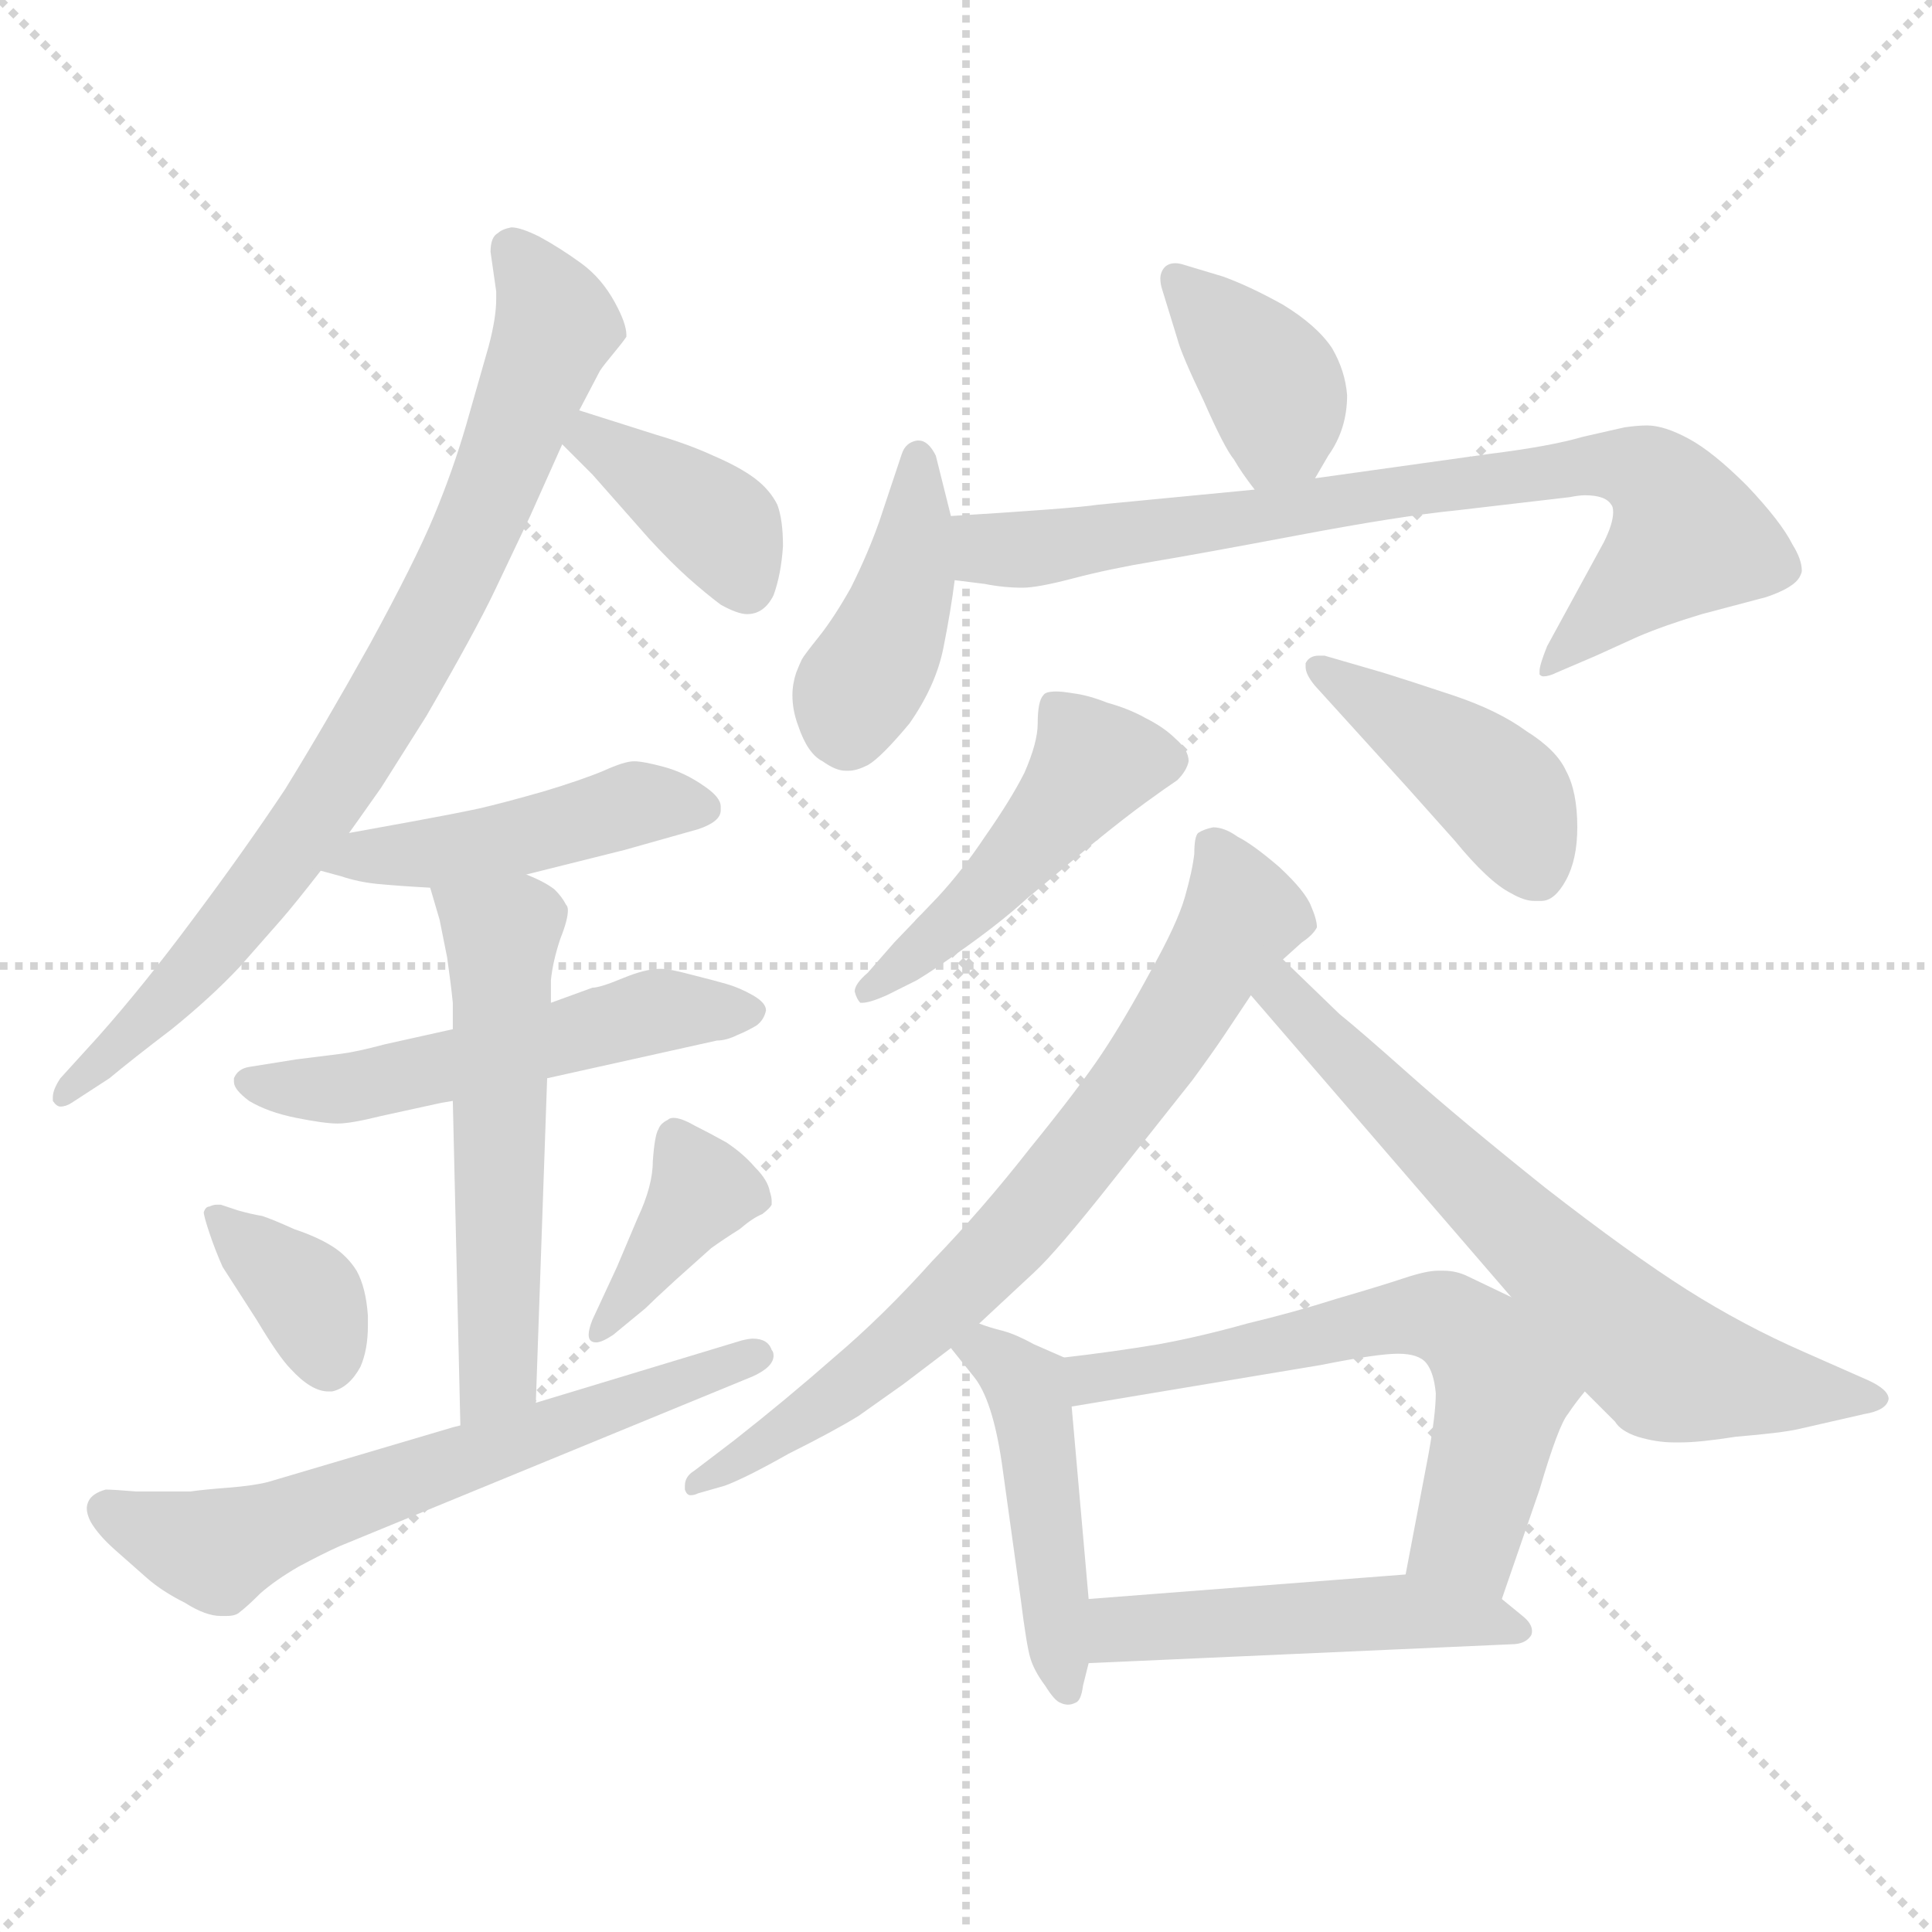 <svg xmlns="http://www.w3.org/2000/svg" version="1.1" viewBox="0 0 1024 1024">
  <g stroke="lightgray" stroke-dasharray="1,1" stroke-width="1" transform="scale(4, 4)">
    <line x1="0" y1="0" x2="256" y2="256" />
    <line x1="256" y1="0" x2="0" y2="256" />
    <line x1="128" y1="0" x2="128" y2="256" />
    <line x1="0" y1="128" x2="256" y2="128" />
  </g>
  <g transform="scale(1.0, -1.0) translate(0.0, -825.50)">
    <style type="text/css">
      
        @keyframes keyframes0 {
          from {
            stroke: blue;
            stroke-dashoffset: 795;
            stroke-width: 128;
          }
          72% {
            animation-timing-function: step-end;
            stroke: blue;
            stroke-dashoffset: 0;
            stroke-width: 128;
          }
          to {
            stroke: black;
            stroke-width: 1024;
          }
        }
        #make-me-a-hanzi-animation-0 {
          animation: keyframes0 0.897s both;
          animation-delay: 0s;
          animation-timing-function: linear;
        }
      
        @keyframes keyframes1 {
          from {
            stroke: blue;
            stroke-dashoffset: 380;
            stroke-width: 128;
          }
          55% {
            animation-timing-function: step-end;
            stroke: blue;
            stroke-dashoffset: 0;
            stroke-width: 128;
          }
          to {
            stroke: black;
            stroke-width: 1024;
          }
        }
        #make-me-a-hanzi-animation-1 {
          animation: keyframes1 0.559s both;
          animation-delay: 0.897s;
          animation-timing-function: linear;
        }
      
        @keyframes keyframes2 {
          from {
            stroke: blue;
            stroke-dashoffset: 454;
            stroke-width: 128;
          }
          60% {
            animation-timing-function: step-end;
            stroke: blue;
            stroke-dashoffset: 0;
            stroke-width: 128;
          }
          to {
            stroke: black;
            stroke-width: 1024;
          }
        }
        #make-me-a-hanzi-animation-2 {
          animation: keyframes2 0.619s both;
          animation-delay: 1.456s;
          animation-timing-function: linear;
        }
      
        @keyframes keyframes3 {
          from {
            stroke: blue;
            stroke-dashoffset: 528;
            stroke-width: 128;
          }
          63% {
            animation-timing-function: step-end;
            stroke: blue;
            stroke-dashoffset: 0;
            stroke-width: 128;
          }
          to {
            stroke: black;
            stroke-width: 1024;
          }
        }
        #make-me-a-hanzi-animation-3 {
          animation: keyframes3 0.68s both;
          animation-delay: 2.076s;
          animation-timing-function: linear;
        }
      
        @keyframes keyframes4 {
          from {
            stroke: blue;
            stroke-dashoffset: 550;
            stroke-width: 128;
          }
          64% {
            animation-timing-function: step-end;
            stroke: blue;
            stroke-dashoffset: 0;
            stroke-width: 128;
          }
          to {
            stroke: black;
            stroke-width: 1024;
          }
        }
        #make-me-a-hanzi-animation-4 {
          animation: keyframes4 0.698s both;
          animation-delay: 2.755s;
          animation-timing-function: linear;
        }
      
        @keyframes keyframes5 {
          from {
            stroke: blue;
            stroke-dashoffset: 359;
            stroke-width: 128;
          }
          54% {
            animation-timing-function: step-end;
            stroke: blue;
            stroke-dashoffset: 0;
            stroke-width: 128;
          }
          to {
            stroke: black;
            stroke-width: 1024;
          }
        }
        #make-me-a-hanzi-animation-5 {
          animation: keyframes5 0.542s both;
          animation-delay: 3.453s;
          animation-timing-function: linear;
        }
      
        @keyframes keyframes6 {
          from {
            stroke: blue;
            stroke-dashoffset: 383;
            stroke-width: 128;
          }
          55% {
            animation-timing-function: step-end;
            stroke: blue;
            stroke-dashoffset: 0;
            stroke-width: 128;
          }
          to {
            stroke: black;
            stroke-width: 1024;
          }
        }
        #make-me-a-hanzi-animation-6 {
          animation: keyframes6 0.562s both;
          animation-delay: 3.995s;
          animation-timing-function: linear;
        }
      
        @keyframes keyframes7 {
          from {
            stroke: blue;
            stroke-dashoffset: 622;
            stroke-width: 128;
          }
          67% {
            animation-timing-function: step-end;
            stroke: blue;
            stroke-dashoffset: 0;
            stroke-width: 128;
          }
          to {
            stroke: black;
            stroke-width: 1024;
          }
        }
        #make-me-a-hanzi-animation-7 {
          animation: keyframes7 0.756s both;
          animation-delay: 4.557s;
          animation-timing-function: linear;
        }
      
        @keyframes keyframes8 {
          from {
            stroke: blue;
            stroke-dashoffset: 380;
            stroke-width: 128;
          }
          55% {
            animation-timing-function: step-end;
            stroke: blue;
            stroke-dashoffset: 0;
            stroke-width: 128;
          }
          to {
            stroke: black;
            stroke-width: 1024;
          }
        }
        #make-me-a-hanzi-animation-8 {
          animation: keyframes8 0.559s both;
          animation-delay: 5.313s;
          animation-timing-function: linear;
        }
      
        @keyframes keyframes9 {
          from {
            stroke: blue;
            stroke-dashoffset: 410;
            stroke-width: 128;
          }
          57% {
            animation-timing-function: step-end;
            stroke: blue;
            stroke-dashoffset: 0;
            stroke-width: 128;
          }
          to {
            stroke: black;
            stroke-width: 1024;
          }
        }
        #make-me-a-hanzi-animation-9 {
          animation: keyframes9 0.584s both;
          animation-delay: 5.872s;
          animation-timing-function: linear;
        }
      
        @keyframes keyframes10 {
          from {
            stroke: blue;
            stroke-dashoffset: 772;
            stroke-width: 128;
          }
          72% {
            animation-timing-function: step-end;
            stroke: blue;
            stroke-dashoffset: 0;
            stroke-width: 128;
          }
          to {
            stroke: black;
            stroke-width: 1024;
          }
        }
        #make-me-a-hanzi-animation-10 {
          animation: keyframes10 0.878s both;
          animation-delay: 6.456s;
          animation-timing-function: linear;
        }
      
        @keyframes keyframes11 {
          from {
            stroke: blue;
            stroke-dashoffset: 468;
            stroke-width: 128;
          }
          60% {
            animation-timing-function: step-end;
            stroke: blue;
            stroke-dashoffset: 0;
            stroke-width: 128;
          }
          to {
            stroke: black;
            stroke-width: 1024;
          }
        }
        #make-me-a-hanzi-animation-11 {
          animation: keyframes11 0.631s both;
          animation-delay: 7.334s;
          animation-timing-function: linear;
        }
      
        @keyframes keyframes12 {
          from {
            stroke: blue;
            stroke-dashoffset: 422;
            stroke-width: 128;
          }
          58% {
            animation-timing-function: step-end;
            stroke: blue;
            stroke-dashoffset: 0;
            stroke-width: 128;
          }
          to {
            stroke: black;
            stroke-width: 1024;
          }
        }
        #make-me-a-hanzi-animation-12 {
          animation: keyframes12 0.593s both;
          animation-delay: 7.965s;
          animation-timing-function: linear;
        }
      
        @keyframes keyframes13 {
          from {
            stroke: blue;
            stroke-dashoffset: 723;
            stroke-width: 128;
          }
          70% {
            animation-timing-function: step-end;
            stroke: blue;
            stroke-dashoffset: 0;
            stroke-width: 128;
          }
          to {
            stroke: black;
            stroke-width: 1024;
          }
        }
        #make-me-a-hanzi-animation-13 {
          animation: keyframes13 0.838s both;
          animation-delay: 8.558s;
          animation-timing-function: linear;
        }
      
        @keyframes keyframes14 {
          from {
            stroke: blue;
            stroke-dashoffset: 658;
            stroke-width: 128;
          }
          68% {
            animation-timing-function: step-end;
            stroke: blue;
            stroke-dashoffset: 0;
            stroke-width: 128;
          }
          to {
            stroke: black;
            stroke-width: 1024;
          }
        }
        #make-me-a-hanzi-animation-14 {
          animation: keyframes14 0.785s both;
          animation-delay: 9.397s;
          animation-timing-function: linear;
        }
      
        @keyframes keyframes15 {
          from {
            stroke: blue;
            stroke-dashoffset: 458;
            stroke-width: 128;
          }
          60% {
            animation-timing-function: step-end;
            stroke: blue;
            stroke-dashoffset: 0;
            stroke-width: 128;
          }
          to {
            stroke: black;
            stroke-width: 1024;
          }
        }
        #make-me-a-hanzi-animation-15 {
          animation: keyframes15 0.623s both;
          animation-delay: 10.182s;
          animation-timing-function: linear;
        }
      
        @keyframes keyframes16 {
          from {
            stroke: blue;
            stroke-dashoffset: 613;
            stroke-width: 128;
          }
          67% {
            animation-timing-function: step-end;
            stroke: blue;
            stroke-dashoffset: 0;
            stroke-width: 128;
          }
          to {
            stroke: black;
            stroke-width: 1024;
          }
        }
        #make-me-a-hanzi-animation-16 {
          animation: keyframes16 0.749s both;
          animation-delay: 10.805s;
          animation-timing-function: linear;
        }
      
        @keyframes keyframes17 {
          from {
            stroke: blue;
            stroke-dashoffset: 481;
            stroke-width: 128;
          }
          61% {
            animation-timing-function: step-end;
            stroke: blue;
            stroke-dashoffset: 0;
            stroke-width: 128;
          }
          to {
            stroke: black;
            stroke-width: 1024;
          }
        }
        #make-me-a-hanzi-animation-17 {
          animation: keyframes17 0.641s both;
          animation-delay: 11.554s;
          animation-timing-function: linear;
        }
      
    </style>
    
      <path d="M 185 384 L 190 391 L 202 408 L 226 446 Q 252 491 262 512 L 281 552 L 298 590 L 307 608 L 318 629 Q 320 632 325 638 Q 330 644 332 647 L 332 648 Q 332 654 326 665 Q 319 678 308 686 Q 297 694 286 700 Q 276 705 271 705 Q 266 704 264 702 Q 260 700 260 692 L 263 671 L 263 667 Q 263 657 259 642 L 247 600 Q 240 576 230 552 Q 220 528 196 484 Q 172 441 151 407 Q 129 374 102 338 Q 76 303 52 276 L 32 254 Q 28 248 28 244 L 28 242 Q 30 239 32 239 Q 35 239 38 241 L 58 254 Q 70 264 91 280 Q 112 297 127 313 L 149 338 Q 156 346 170 364 L 185 384 Z" fill="lightgray" />
    
      <path d="M 298 590 L 314 574 L 344 540 Q 356 527 365 519 Q 374 511 382 505 Q 391 500 396 500 Q 405 500 410 510 Q 414 521 415 536 Q 415 550 412 558 Q 408 566 400 572 Q 392 578 378 584 Q 365 590 348 595 L 307 608 C 278 617 277 611 298 590 Z" fill="lightgray" />
    
      <path d="M 170 364 L 181 361 Q 190 358 200 357 Q 210 356 228 355 L 279 362 L 331 375 L 370 386 Q 382 390 382 396 L 382 398 Q 382 403 373 409 Q 363 416 352 419 Q 341 422 336 422 Q 331 422 320 417 Q 308 412 288 406 Q 267 400 254 397 Q 240 394 218 390 L 185 384 C 155 379 141 372 170 364 Z" fill="lightgray" />
    
      <path d="M 240 280 L 204 272 Q 189 268 181 267 L 157 264 L 132 260 Q 126 259 124 254 L 124 252 Q 124 248 132 242 Q 142 236 157 233 Q 172 230 179 230 Q 186 230 202 234 L 234 241 L 240 242 L 290 254 L 380 274 Q 385 274 391 277 Q 396 279 401 282 Q 405 285 406 290 Q 406 294 399 298 Q 392 302 385 304 Q 378 306 366 309 Q 355 312 350 312 Q 342 312 330 307 Q 318 302 314 302 L 292 294 L 240 280 Z" fill="lightgray" />
    
      <path d="M 228 355 L 233 338 L 237 318 Q 239 304 240 294 L 240 280 L 240 242 L 244 70 C 245 40 283 52 284 82 L 290 254 L 292 294 L 292 306 Q 293 316 297 328 Q 301 338 301 343 Q 301 345 300 346 Q 298 350 294 354 Q 289 358 279 362 C 252 375 220 384 228 355 Z" fill="lightgray" />
    
      <path d="M 108 183 Q 108 181 111 172 Q 114 163 118 154 L 136 126 Q 148 106 154 100 Q 165 88 174 88 L 176 88 Q 185 90 191 101 Q 195 110 195 123 L 195 128 Q 194 143 189 152 Q 184 160 176 165 Q 168 170 156 174 Q 145 179 139 181 Q 133 182 126 184 L 117 187 L 115 187 Q 113 187 111 186 Q 109 186 108 183 Z" fill="lightgray" />
    
      <path d="M 342 132 Q 346 136 358 147 L 377 164 Q 384 169 392 174 Q 399 180 404 182 Q 408 185 409 187 L 409 189 Q 409 191 408 194 Q 407 200 400 207 Q 394 214 385 220 Q 376 225 368 229 Q 361 233 357 233 Q 355 233 354 232 Q 350 230 349 227 Q 347 224 346 210 Q 346 197 338 180 L 327 154 L 314 126 Q 312 121 312 118 Q 312 116 313 115 Q 314 114 316 114 Q 319 114 325 118 L 342 132 Z" fill="lightgray" />
    
      <path d="M 244 70 L 240 69 L 142 40 Q 134 38 121 37 Q 108 36 101 35 L 72 35 Q 60 36 56 36 Q 49 34 47 30 Q 46 28 46 26 Q 46 23 48 19 Q 52 12 61 4 L 78 -11 Q 86 -18 98 -24 Q 109 -31 117 -31 L 120 -31 Q 125 -31 127 -29 Q 131 -26 138 -19 Q 146 -12 158 -5 Q 171 2 180 6 L 399 96 Q 410 101 410 107 Q 410 109 409 110 Q 407 116 399 116 Q 397 116 393 115 L 284 82 L 244 70 Z" fill="lightgray" />
    
      <path d="M 697 572 L 704 584 Q 714 598 714 616 Q 713 629 706 641 Q 698 653 680 664 Q 662 674 648 679 L 628 685 Q 625 686 623 686 Q 618 686 616 682 Q 615 680 615 678 Q 615 675 616 672 L 624 646 Q 626 638 638 613 Q 649 588 654 582 Q 658 575 665 566 C 681 545 682 546 697 572 Z" fill="lightgray" />
    
      <path d="M 504 552 L 496 584 Q 492 592 487 592 L 486 592 Q 480 591 478 585 L 466 549 Q 460 532 451 514 Q 442 498 434 488 Q 426 478 425 476 Q 424 474 422 469 Q 420 463 420 457 Q 420 449 423 441 Q 428 426 436 422 Q 443 417 448 417 L 450 417 Q 454 417 460 420 Q 467 424 482 442 Q 496 462 500 482 Q 504 502 506 518 L 504 552 Z" fill="lightgray" />
    
      <path d="M 665 566 L 582 558 Q 569 556 504 552 C 474 550 476 522 506 518 L 522 516 Q 532 514 542 514 Q 550 514 569 519 Q 588 524 612 528 Q 636 532 689 542 Q 742 552 772 555 L 832 562 Q 837 563 840 563 Q 851 563 854 558 Q 855 557 855 554 Q 855 548 850 538 L 820 483 Q 816 473 816 470 L 816 468 Q 817 467 818 467 Q 821 467 825 469 L 846 478 L 868 488 Q 882 494 902 500 L 936 509 Q 951 514 954 520 Q 955 522 955 523 Q 955 529 950 537 Q 944 549 926 568 Q 908 586 895 593 Q 882 600 873 600 Q 868 600 861 599 L 839 594 Q 822 589 790 585 L 697 572 L 665 566 Z" fill="lightgray" />
    
      <path d="M 486 306 Q 496 312 514 325 Q 532 338 544 349 L 580 379 Q 596 392 607 400 Q 618 408 624 412 Q 629 417 630 422 Q 630 428 623 434 Q 617 440 607 445 Q 598 450 587 453 Q 577 457 569 458 Q 563 459 560 459 Q 554 459 553 457 Q 550 454 550 442 Q 550 432 543 416 Q 536 402 522 382 Q 510 364 497 350 L 474 326 L 460 310 Q 453 304 453 300 Q 454 296 456 294 L 457 294 Q 461 294 470 298 L 486 306 Z" fill="lightgray" />
    
      <path d="M 746 408 L 771 380 Q 789 358 801 352 Q 808 348 813 348 L 817 348 Q 824 348 830 359 Q 836 370 836 387 Q 836 406 830 417 Q 825 428 809 438 Q 794 449 770 457 Q 746 465 733 469 L 702 478 L 699 478 Q 694 478 692 474 L 692 472 Q 692 468 697 462 L 746 408 Z" fill="lightgray" />
    
      <path d="M 680 317 L 690 326 Q 696 330 698 334 Q 698 338 695 345 Q 692 353 678 366 Q 664 378 656 382 Q 649 387 643 387 Q 638 386 635 384 Q 633 382 633 373 Q 632 364 628 350 Q 624 336 610 311 Q 596 285 584 267 Q 572 249 546 217 Q 521 185 494 157 Q 468 128 442 106 Q 417 84 389 62 L 368 46 Q 363 43 363 38 L 363 36 Q 364 33 366 33 Q 368 33 370 34 L 384 38 Q 395 42 418 55 Q 442 67 455 75 L 479 92 L 504 111 L 519 124 L 548 151 Q 560 162 590 200 L 632 253 Q 643 268 649 277 L 663 298 L 680 317 Z" fill="lightgray" />
    
      <path d="M 840 88 L 856 72 Q 859 67 868 64 Q 878 61 887 61 L 891 61 Q 901 61 920 64 Q 944 66 953 68 L 988 76 Q 1000 78 1001 84 Q 1001 89 990 94 L 956 109 Q 924 123 894 142 Q 864 161 819 196 Q 774 232 747 256 Q 720 280 710 288 L 680 317 C 658 338 643 321 663 298 L 801 138 L 840 88 Z" fill="lightgray" />
    
      <path d="M 504 111 L 516 96 Q 526 84 531 50 L 541 -22 Q 544 -46 546 -53 Q 548 -60 554 -68 Q 559 -76 562 -77 Q 564 -78 566 -78 Q 568 -78 570 -77 Q 573 -76 574 -68 L 577 -56 L 577 -22 L 568 80 C 566 105 566 105 564 106 L 548 113 Q 539 118 532 120 Q 524 122 519 124 C 491 134 485 134 504 111 Z" fill="lightgray" />
    
      <path d="M 796 -22 L 816 36 Q 826 70 831 76 Q 835 82 840 88 C 858 111 828 125 801 138 L 778 149 Q 772 152 765 152 L 762 152 Q 756 152 744 148 Q 732 144 708 137 Q 686 130 661 124 Q 636 117 614 113 Q 590 109 564 106 C 534 102 538 75 568 80 L 700 102 Q 730 108 741 108 Q 752 108 756 103 Q 760 98 761 87 Q 761 76 757 54 L 745 -9 C 739 -38 786 -50 796 -22 Z" fill="lightgray" />
    
      <path d="M 577 -56 L 801 -46 Q 808 -46 811 -42 Q 812 -41 812 -39 Q 812 -35 807 -31 L 796 -22 C 777 -7 775 -7 745 -9 L 577 -22 C 547 -24 547 -57 577 -56 Z" fill="lightgray" />
    
    
      <clipPath id="make-me-a-hanzi-clip-0">
        <path d="M 185 384 L 190 391 L 202 408 L 226 446 Q 252 491 262 512 L 281 552 L 298 590 L 307 608 L 318 629 Q 320 632 325 638 Q 330 644 332 647 L 332 648 Q 332 654 326 665 Q 319 678 308 686 Q 297 694 286 700 Q 276 705 271 705 Q 266 704 264 702 Q 260 700 260 692 L 263 671 L 263 667 Q 263 657 259 642 L 247 600 Q 240 576 230 552 Q 220 528 196 484 Q 172 441 151 407 Q 129 374 102 338 Q 76 303 52 276 L 32 254 Q 28 248 28 244 L 28 242 Q 30 239 32 239 Q 35 239 38 241 L 58 254 Q 70 264 91 280 Q 112 297 127 313 L 149 338 Q 156 346 170 364 L 185 384 Z" />
      </clipPath>
      <path clip-path="url(#make-me-a-hanzi-clip-0)" d="M 272 693 L 295 653 L 235 507 L 151 370 L 104 312 L 32 243" fill="none" id="make-me-a-hanzi-animation-0" stroke-dasharray="667 1334" stroke-linecap="round" />
    
      <clipPath id="make-me-a-hanzi-clip-1">
        <path d="M 298 590 L 314 574 L 344 540 Q 356 527 365 519 Q 374 511 382 505 Q 391 500 396 500 Q 405 500 410 510 Q 414 521 415 536 Q 415 550 412 558 Q 408 566 400 572 Q 392 578 378 584 Q 365 590 348 595 L 307 608 C 278 617 277 611 298 590 Z" />
      </clipPath>
      <path clip-path="url(#make-me-a-hanzi-clip-1)" d="M 312 600 L 314 592 L 383 545 L 396 515" fill="none" id="make-me-a-hanzi-animation-1" stroke-dasharray="252 504" stroke-linecap="round" />
    
      <clipPath id="make-me-a-hanzi-clip-2">
        <path d="M 170 364 L 181 361 Q 190 358 200 357 Q 210 356 228 355 L 279 362 L 331 375 L 370 386 Q 382 390 382 396 L 382 398 Q 382 403 373 409 Q 363 416 352 419 Q 341 422 336 422 Q 331 422 320 417 Q 308 412 288 406 Q 267 400 254 397 Q 240 394 218 390 L 185 384 C 155 379 141 372 170 364 Z" />
      </clipPath>
      <path clip-path="url(#make-me-a-hanzi-clip-2)" d="M 177 367 L 270 380 L 337 400 L 371 397" fill="none" id="make-me-a-hanzi-animation-2" stroke-dasharray="326 652" stroke-linecap="round" />
    
      <clipPath id="make-me-a-hanzi-clip-3">
        <path d="M 240 280 L 204 272 Q 189 268 181 267 L 157 264 L 132 260 Q 126 259 124 254 L 124 252 Q 124 248 132 242 Q 142 236 157 233 Q 172 230 179 230 Q 186 230 202 234 L 234 241 L 240 242 L 290 254 L 380 274 Q 385 274 391 277 Q 396 279 401 282 Q 405 285 406 290 Q 406 294 399 298 Q 392 302 385 304 Q 378 306 366 309 Q 355 312 350 312 Q 342 312 330 307 Q 318 302 314 302 L 292 294 L 240 280 Z" />
      </clipPath>
      <path clip-path="url(#make-me-a-hanzi-clip-3)" d="M 131 253 L 182 248 L 349 290 L 398 290" fill="none" id="make-me-a-hanzi-animation-3" stroke-dasharray="400 800" stroke-linecap="round" />
    
      <clipPath id="make-me-a-hanzi-clip-4">
        <path d="M 228 355 L 233 338 L 237 318 Q 239 304 240 294 L 240 280 L 240 242 L 244 70 C 245 40 283 52 284 82 L 290 254 L 292 294 L 292 306 Q 293 316 297 328 Q 301 338 301 343 Q 301 345 300 346 Q 298 350 294 354 Q 289 358 279 362 C 252 375 220 384 228 355 Z" />
      </clipPath>
      <path clip-path="url(#make-me-a-hanzi-clip-4)" d="M 235 352 L 266 329 L 265 106 L 249 78" fill="none" id="make-me-a-hanzi-animation-4" stroke-dasharray="422 844" stroke-linecap="round" />
    
      <clipPath id="make-me-a-hanzi-clip-5">
        <path d="M 108 183 Q 108 181 111 172 Q 114 163 118 154 L 136 126 Q 148 106 154 100 Q 165 88 174 88 L 176 88 Q 185 90 191 101 Q 195 110 195 123 L 195 128 Q 194 143 189 152 Q 184 160 176 165 Q 168 170 156 174 Q 145 179 139 181 Q 133 182 126 184 L 117 187 L 115 187 Q 113 187 111 186 Q 109 186 108 183 Z" />
      </clipPath>
      <path clip-path="url(#make-me-a-hanzi-clip-5)" d="M 115 179 L 162 140 L 175 100" fill="none" id="make-me-a-hanzi-animation-5" stroke-dasharray="231 462" stroke-linecap="round" />
    
      <clipPath id="make-me-a-hanzi-clip-6">
        <path d="M 342 132 Q 346 136 358 147 L 377 164 Q 384 169 392 174 Q 399 180 404 182 Q 408 185 409 187 L 409 189 Q 409 191 408 194 Q 407 200 400 207 Q 394 214 385 220 Q 376 225 368 229 Q 361 233 357 233 Q 355 233 354 232 Q 350 230 349 227 Q 347 224 346 210 Q 346 197 338 180 L 327 154 L 314 126 Q 312 121 312 118 Q 312 116 313 115 Q 314 114 316 114 Q 319 114 325 118 L 342 132 Z" />
      </clipPath>
      <path clip-path="url(#make-me-a-hanzi-clip-6)" d="M 403 188 L 372 195 L 316 118" fill="none" id="make-me-a-hanzi-animation-6" stroke-dasharray="255 510" stroke-linecap="round" />
    
      <clipPath id="make-me-a-hanzi-clip-7">
        <path d="M 244 70 L 240 69 L 142 40 Q 134 38 121 37 Q 108 36 101 35 L 72 35 Q 60 36 56 36 Q 49 34 47 30 Q 46 28 46 26 Q 46 23 48 19 Q 52 12 61 4 L 78 -11 Q 86 -18 98 -24 Q 109 -31 117 -31 L 120 -31 Q 125 -31 127 -29 Q 131 -26 138 -19 Q 146 -12 158 -5 Q 171 2 180 6 L 399 96 Q 410 101 410 107 Q 410 109 409 110 Q 407 116 399 116 Q 397 116 393 115 L 284 82 L 244 70 Z" />
      </clipPath>
      <path clip-path="url(#make-me-a-hanzi-clip-7)" d="M 57 26 L 115 4 L 401 106" fill="none" id="make-me-a-hanzi-animation-7" stroke-dasharray="494 988" stroke-linecap="round" />
    
      <clipPath id="make-me-a-hanzi-clip-8">
        <path d="M 697 572 L 704 584 Q 714 598 714 616 Q 713 629 706 641 Q 698 653 680 664 Q 662 674 648 679 L 628 685 Q 625 686 623 686 Q 618 686 616 682 Q 615 680 615 678 Q 615 675 616 672 L 624 646 Q 626 638 638 613 Q 649 588 654 582 Q 658 575 665 566 C 681 545 682 546 697 572 Z" />
      </clipPath>
      <path clip-path="url(#make-me-a-hanzi-clip-8)" d="M 623 678 L 678 614 L 669 575" fill="none" id="make-me-a-hanzi-animation-8" stroke-dasharray="252 504" stroke-linecap="round" />
    
      <clipPath id="make-me-a-hanzi-clip-9">
        <path d="M 504 552 L 496 584 Q 492 592 487 592 L 486 592 Q 480 591 478 585 L 466 549 Q 460 532 451 514 Q 442 498 434 488 Q 426 478 425 476 Q 424 474 422 469 Q 420 463 420 457 Q 420 449 423 441 Q 428 426 436 422 Q 443 417 448 417 L 450 417 Q 454 417 460 420 Q 467 424 482 442 Q 496 462 500 482 Q 504 502 506 518 L 504 552 Z" />
      </clipPath>
      <path clip-path="url(#make-me-a-hanzi-clip-9)" d="M 487 583 L 480 516 L 453 458 L 449 436" fill="none" id="make-me-a-hanzi-animation-9" stroke-dasharray="282 564" stroke-linecap="round" />
    
      <clipPath id="make-me-a-hanzi-clip-10">
        <path d="M 665 566 L 582 558 Q 569 556 504 552 C 474 550 476 522 506 518 L 522 516 Q 532 514 542 514 Q 550 514 569 519 Q 588 524 612 528 Q 636 532 689 542 Q 742 552 772 555 L 832 562 Q 837 563 840 563 Q 851 563 854 558 Q 855 557 855 554 Q 855 548 850 538 L 820 483 Q 816 473 816 470 L 816 468 Q 817 467 818 467 Q 821 467 825 469 L 846 478 L 868 488 Q 882 494 902 500 L 936 509 Q 951 514 954 520 Q 955 522 955 523 Q 955 529 950 537 Q 944 549 926 568 Q 908 586 895 593 Q 882 600 873 600 Q 868 600 861 599 L 839 594 Q 822 589 790 585 L 697 572 L 665 566 Z" />
      </clipPath>
      <path clip-path="url(#make-me-a-hanzi-clip-10)" d="M 511 524 L 524 535 L 838 578 L 869 577 L 889 557 L 895 541 L 818 469" fill="none" id="make-me-a-hanzi-animation-10" stroke-dasharray="644 1288" stroke-linecap="round" />
    
      <clipPath id="make-me-a-hanzi-clip-11">
        <path d="M 486 306 Q 496 312 514 325 Q 532 338 544 349 L 580 379 Q 596 392 607 400 Q 618 408 624 412 Q 629 417 630 422 Q 630 428 623 434 Q 617 440 607 445 Q 598 450 587 453 Q 577 457 569 458 Q 563 459 560 459 Q 554 459 553 457 Q 550 454 550 442 Q 550 432 543 416 Q 536 402 522 382 Q 510 364 497 350 L 474 326 L 460 310 Q 453 304 453 300 Q 454 296 456 294 L 457 294 Q 461 294 470 298 L 486 306 Z" />
      </clipPath>
      <path clip-path="url(#make-me-a-hanzi-clip-11)" d="M 617 423 L 580 421 L 511 341 L 457 298" fill="none" id="make-me-a-hanzi-animation-11" stroke-dasharray="340 680" stroke-linecap="round" />
    
      <clipPath id="make-me-a-hanzi-clip-12">
        <path d="M 746 408 L 771 380 Q 789 358 801 352 Q 808 348 813 348 L 817 348 Q 824 348 830 359 Q 836 370 836 387 Q 836 406 830 417 Q 825 428 809 438 Q 794 449 770 457 Q 746 465 733 469 L 702 478 L 699 478 Q 694 478 692 474 L 692 472 Q 692 468 697 462 L 746 408 Z" />
      </clipPath>
      <path clip-path="url(#make-me-a-hanzi-clip-12)" d="M 697 473 L 795 406 L 815 363" fill="none" id="make-me-a-hanzi-animation-12" stroke-dasharray="294 588" stroke-linecap="round" />
    
      <clipPath id="make-me-a-hanzi-clip-13">
        <path d="M 680 317 L 690 326 Q 696 330 698 334 Q 698 338 695 345 Q 692 353 678 366 Q 664 378 656 382 Q 649 387 643 387 Q 638 386 635 384 Q 633 382 633 373 Q 632 364 628 350 Q 624 336 610 311 Q 596 285 584 267 Q 572 249 546 217 Q 521 185 494 157 Q 468 128 442 106 Q 417 84 389 62 L 368 46 Q 363 43 363 38 L 363 36 Q 364 33 366 33 Q 368 33 370 34 L 384 38 Q 395 42 418 55 Q 442 67 455 75 L 479 92 L 504 111 L 519 124 L 548 151 Q 560 162 590 200 L 632 253 Q 643 268 649 277 L 663 298 L 680 317 Z" />
      </clipPath>
      <path clip-path="url(#make-me-a-hanzi-clip-13)" d="M 642 377 L 659 341 L 610 262 L 557 194 L 475 110 L 367 37" fill="none" id="make-me-a-hanzi-animation-13" stroke-dasharray="595 1190" stroke-linecap="round" />
    
      <clipPath id="make-me-a-hanzi-clip-14">
        <path d="M 840 88 L 856 72 Q 859 67 868 64 Q 878 61 887 61 L 891 61 Q 901 61 920 64 Q 944 66 953 68 L 988 76 Q 1000 78 1001 84 Q 1001 89 990 94 L 956 109 Q 924 123 894 142 Q 864 161 819 196 Q 774 232 747 256 Q 720 280 710 288 L 680 317 C 658 338 643 321 663 298 L 801 138 L 840 88 Z" />
      </clipPath>
      <path clip-path="url(#make-me-a-hanzi-clip-14)" d="M 681 308 L 681 298 L 698 278 L 883 102 L 992 85" fill="none" id="make-me-a-hanzi-animation-14" stroke-dasharray="530 1060" stroke-linecap="round" />
    
      <clipPath id="make-me-a-hanzi-clip-15">
        <path d="M 504 111 L 516 96 Q 526 84 531 50 L 541 -22 Q 544 -46 546 -53 Q 548 -60 554 -68 Q 559 -76 562 -77 Q 564 -78 566 -78 Q 568 -78 570 -77 Q 573 -76 574 -68 L 577 -56 L 577 -22 L 568 80 C 566 105 566 105 564 106 L 548 113 Q 539 118 532 120 Q 524 122 519 124 C 491 134 485 134 504 111 Z" />
      </clipPath>
      <path clip-path="url(#make-me-a-hanzi-clip-15)" d="M 511 110 L 524 108 L 544 91 L 566 -70" fill="none" id="make-me-a-hanzi-animation-15" stroke-dasharray="330 660" stroke-linecap="round" />
    
      <clipPath id="make-me-a-hanzi-clip-16">
        <path d="M 796 -22 L 816 36 Q 826 70 831 76 Q 835 82 840 88 C 858 111 828 125 801 138 L 778 149 Q 772 152 765 152 L 762 152 Q 756 152 744 148 Q 732 144 708 137 Q 686 130 661 124 Q 636 117 614 113 Q 590 109 564 106 C 534 102 538 75 568 80 L 700 102 Q 730 108 741 108 Q 752 108 756 103 Q 760 98 761 87 Q 761 76 757 54 L 745 -9 C 739 -38 786 -50 796 -22 Z" />
      </clipPath>
      <path clip-path="url(#make-me-a-hanzi-clip-16)" d="M 571 100 L 579 95 L 603 97 L 745 128 L 773 123 L 792 98 L 794 74 L 778 12 L 753 -4" fill="none" id="make-me-a-hanzi-animation-16" stroke-dasharray="485 970" stroke-linecap="round" />
    
      <clipPath id="make-me-a-hanzi-clip-17">
        <path d="M 577 -56 L 801 -46 Q 808 -46 811 -42 Q 812 -41 812 -39 Q 812 -35 807 -31 L 796 -22 C 777 -7 775 -7 745 -9 L 577 -22 C 547 -24 547 -57 577 -56 Z" />
      </clipPath>
      <path clip-path="url(#make-me-a-hanzi-clip-17)" d="M 584 -50 L 599 -38 L 739 -28 L 804 -38" fill="none" id="make-me-a-hanzi-animation-17" stroke-dasharray="353 706" stroke-linecap="round" />
    
  </g>
</svg>